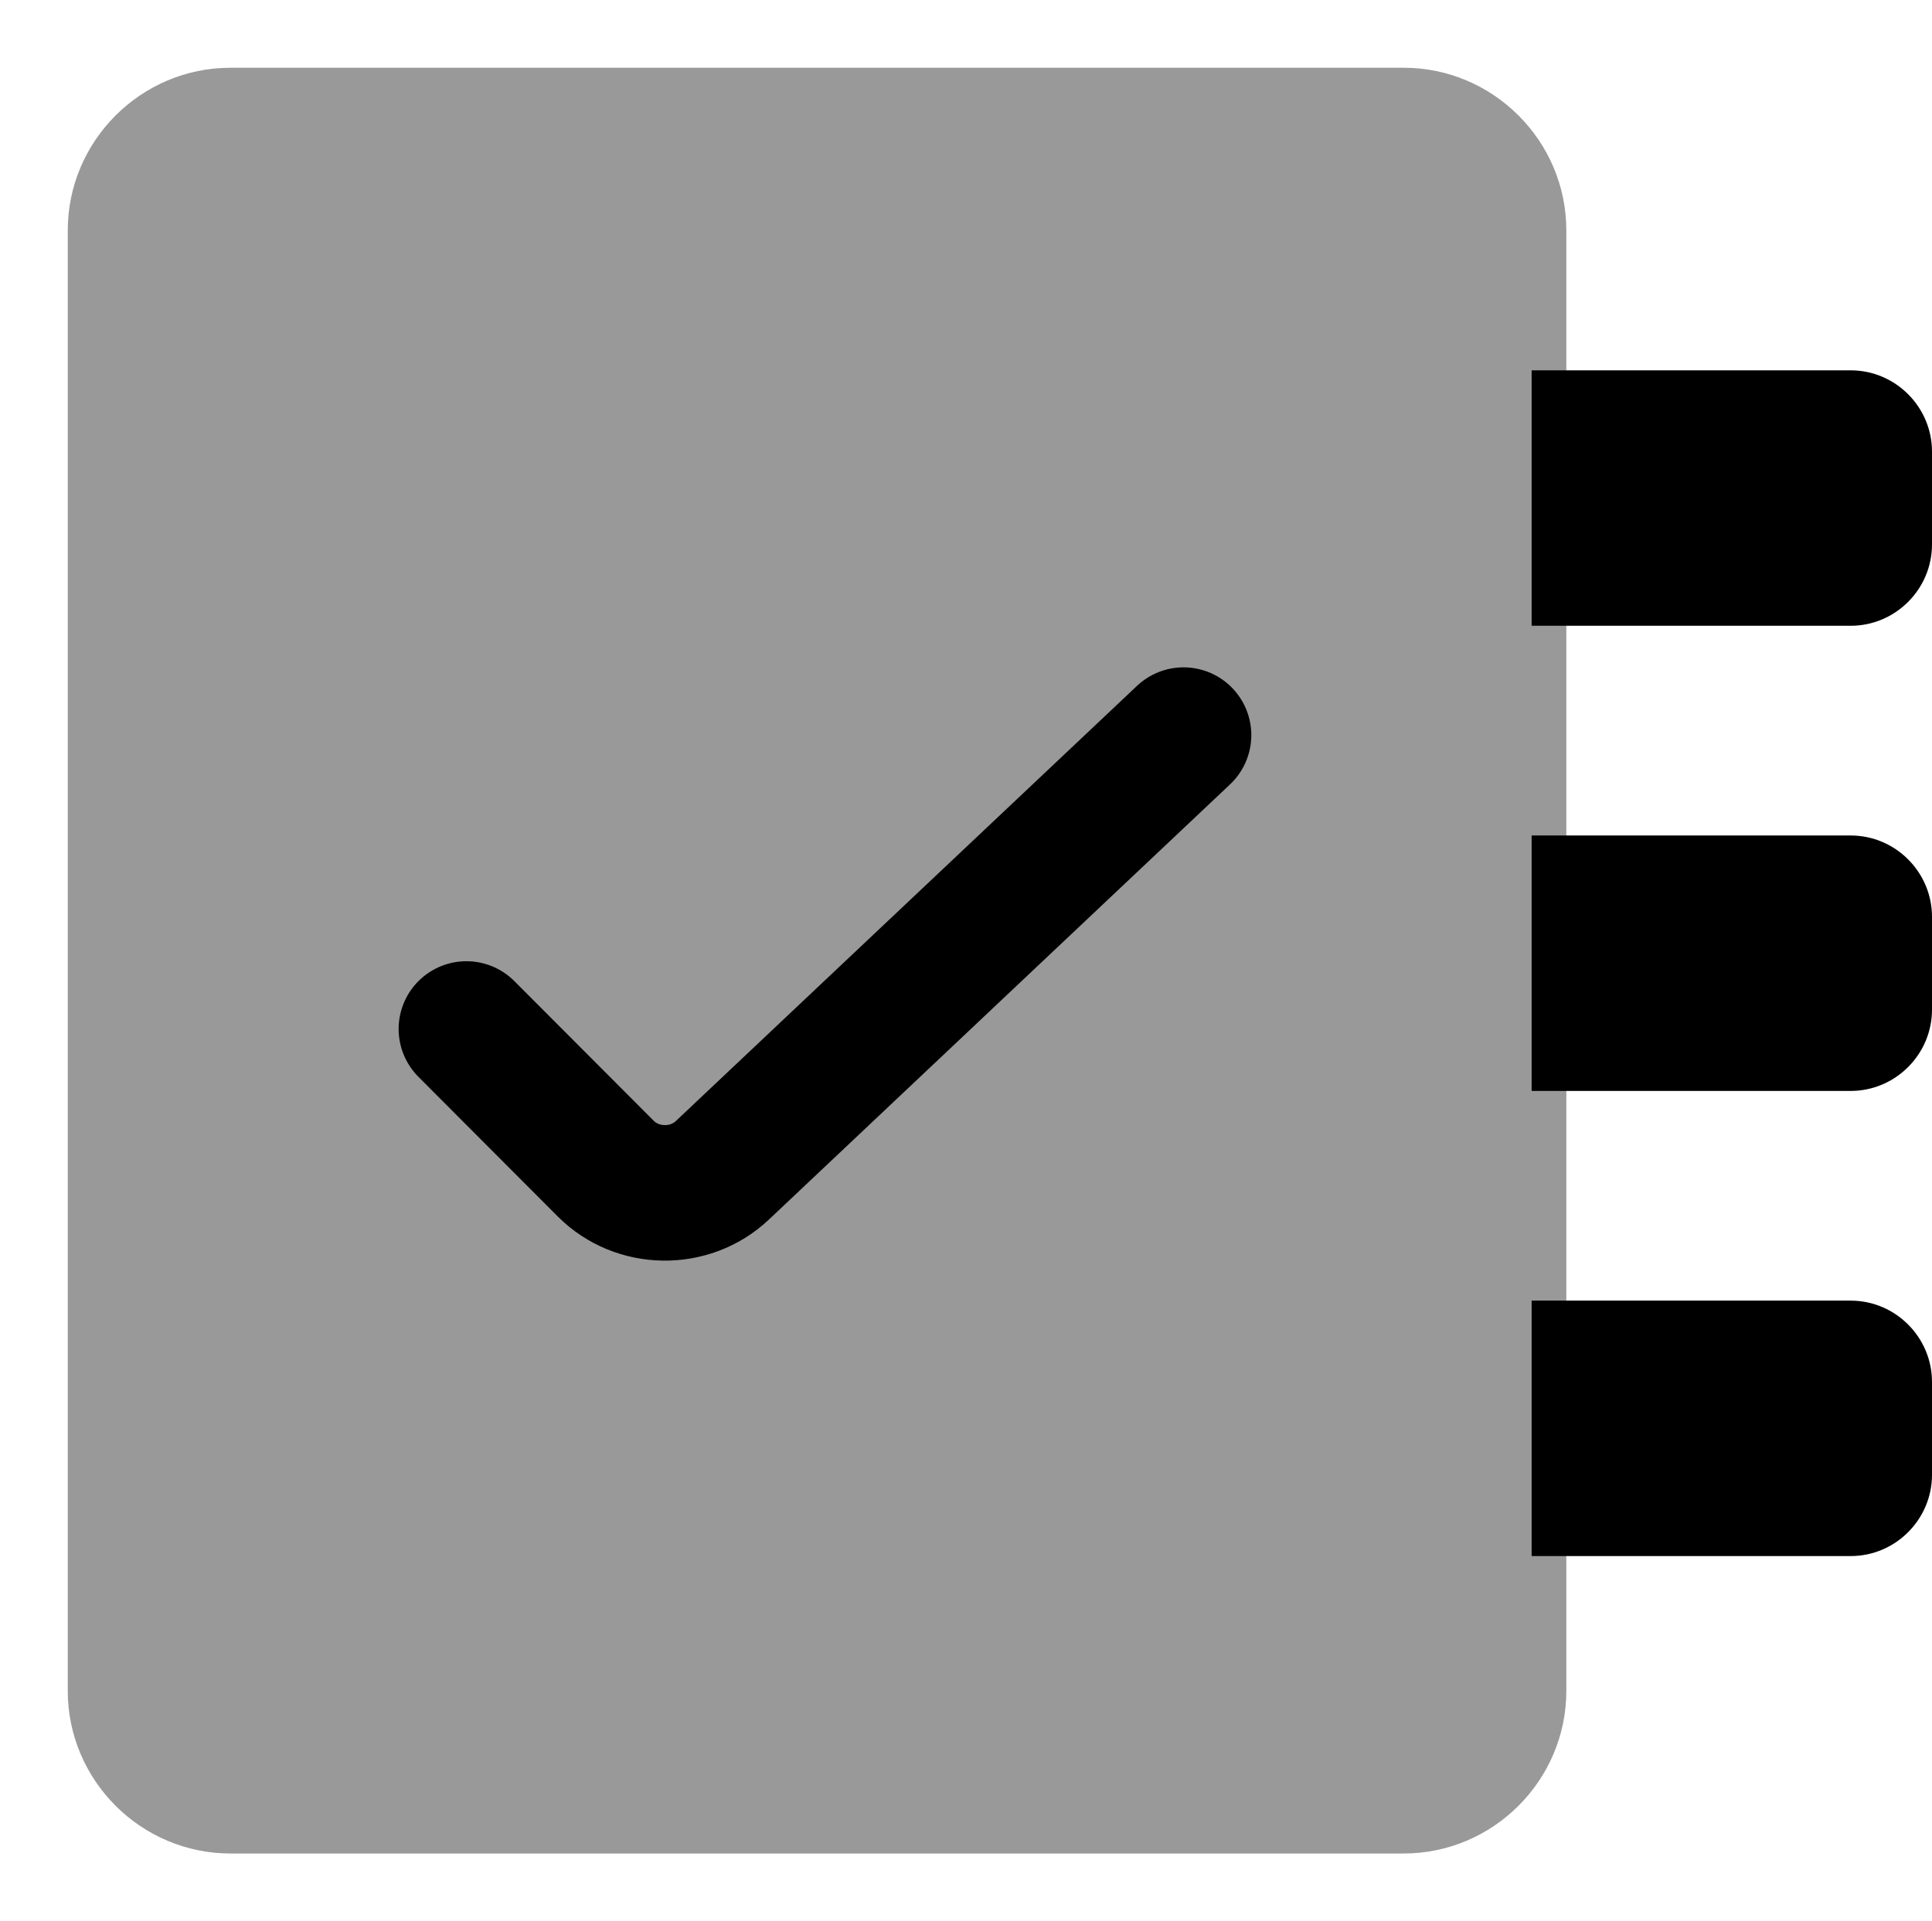 <?xml version="1.0" encoding="utf-8"?>
<!-- Generator: Adobe Illustrator 17.0.0, SVG Export Plug-In . SVG Version: 6.00 Build 0)  -->
<!DOCTYPE svg PUBLIC "-//W3C//DTD SVG 1.1//EN" "http://www.w3.org/Graphics/SVG/1.1/DTD/svg11.dtd">
<svg version="1.1" id="Layer_1" xmlns="http://www.w3.org/2000/svg" xmlns:xlink="http://www.w3.org/1999/xlink" x="0px" y="0px"
	 width="71.278px" height="70.888px" viewBox="0 0 71.278 70.888" enable-background="new 0 0 71.278 70.888" xml:space="preserve">
<g>
	<path fill="currentColor" fill-opacity='.4' stroke-width="5" stroke-miterlimit="10" d="M2.5,8.5c0-3.3,2.7-6,6-6h43.287c3.3,0,6,2.7,6,6
		v53.888c0,3.3-2.7,6-6,6H8.5c-3.3,0-6-2.7-6-6V8.5z"/>
</g>
<g>
	<path fill="none" stroke="currentColor" stroke-width="5" stroke-linecap="round" stroke-linejoin="round" stroke-miterlimit="10" d="
		M17.207,37.966l5.14,5.152c1.165,1.168,3.101,1.197,4.301,0.065l17.017-16.06"/>
</g>
<g>
	<path fill="currentColor" d="M68.278,13.664h-1.26h-6.886h-3.615c-0.005,0-0.01,0.004-0.01,0.01v9.405c0,0.005,0.005,0.01,0.01,0.01
		h3.615h6.886h1.26c1.65,0,3-1.35,3-3v-3.425C71.278,15.014,69.928,13.664,68.278,13.664z"/>
	<path fill="currentColor" d="M68.278,30.827h-1.26h-6.886h-3.615c-0.005,0-0.01,0.005-0.01,0.01v9.405c0,0.005,0.005,0.01,0.01,0.01
		h3.615h6.886h1.26c1.65,0,3-1.35,3-3v-3.425C71.278,32.177,69.928,30.827,68.278,30.827z"/>
	<path fill="currentColor" d="M68.278,47.989h-1.26h-6.886h-3.615c-0.005,0-0.01,0.005-0.01,0.01v9.405c0,0.005,0.005,0.01,0.01,0.01
		h3.615h6.886h1.26c1.65,0,3-1.35,3-3v-3.425C71.278,49.339,69.928,47.989,68.278,47.989z"/>
</g>
</svg>
